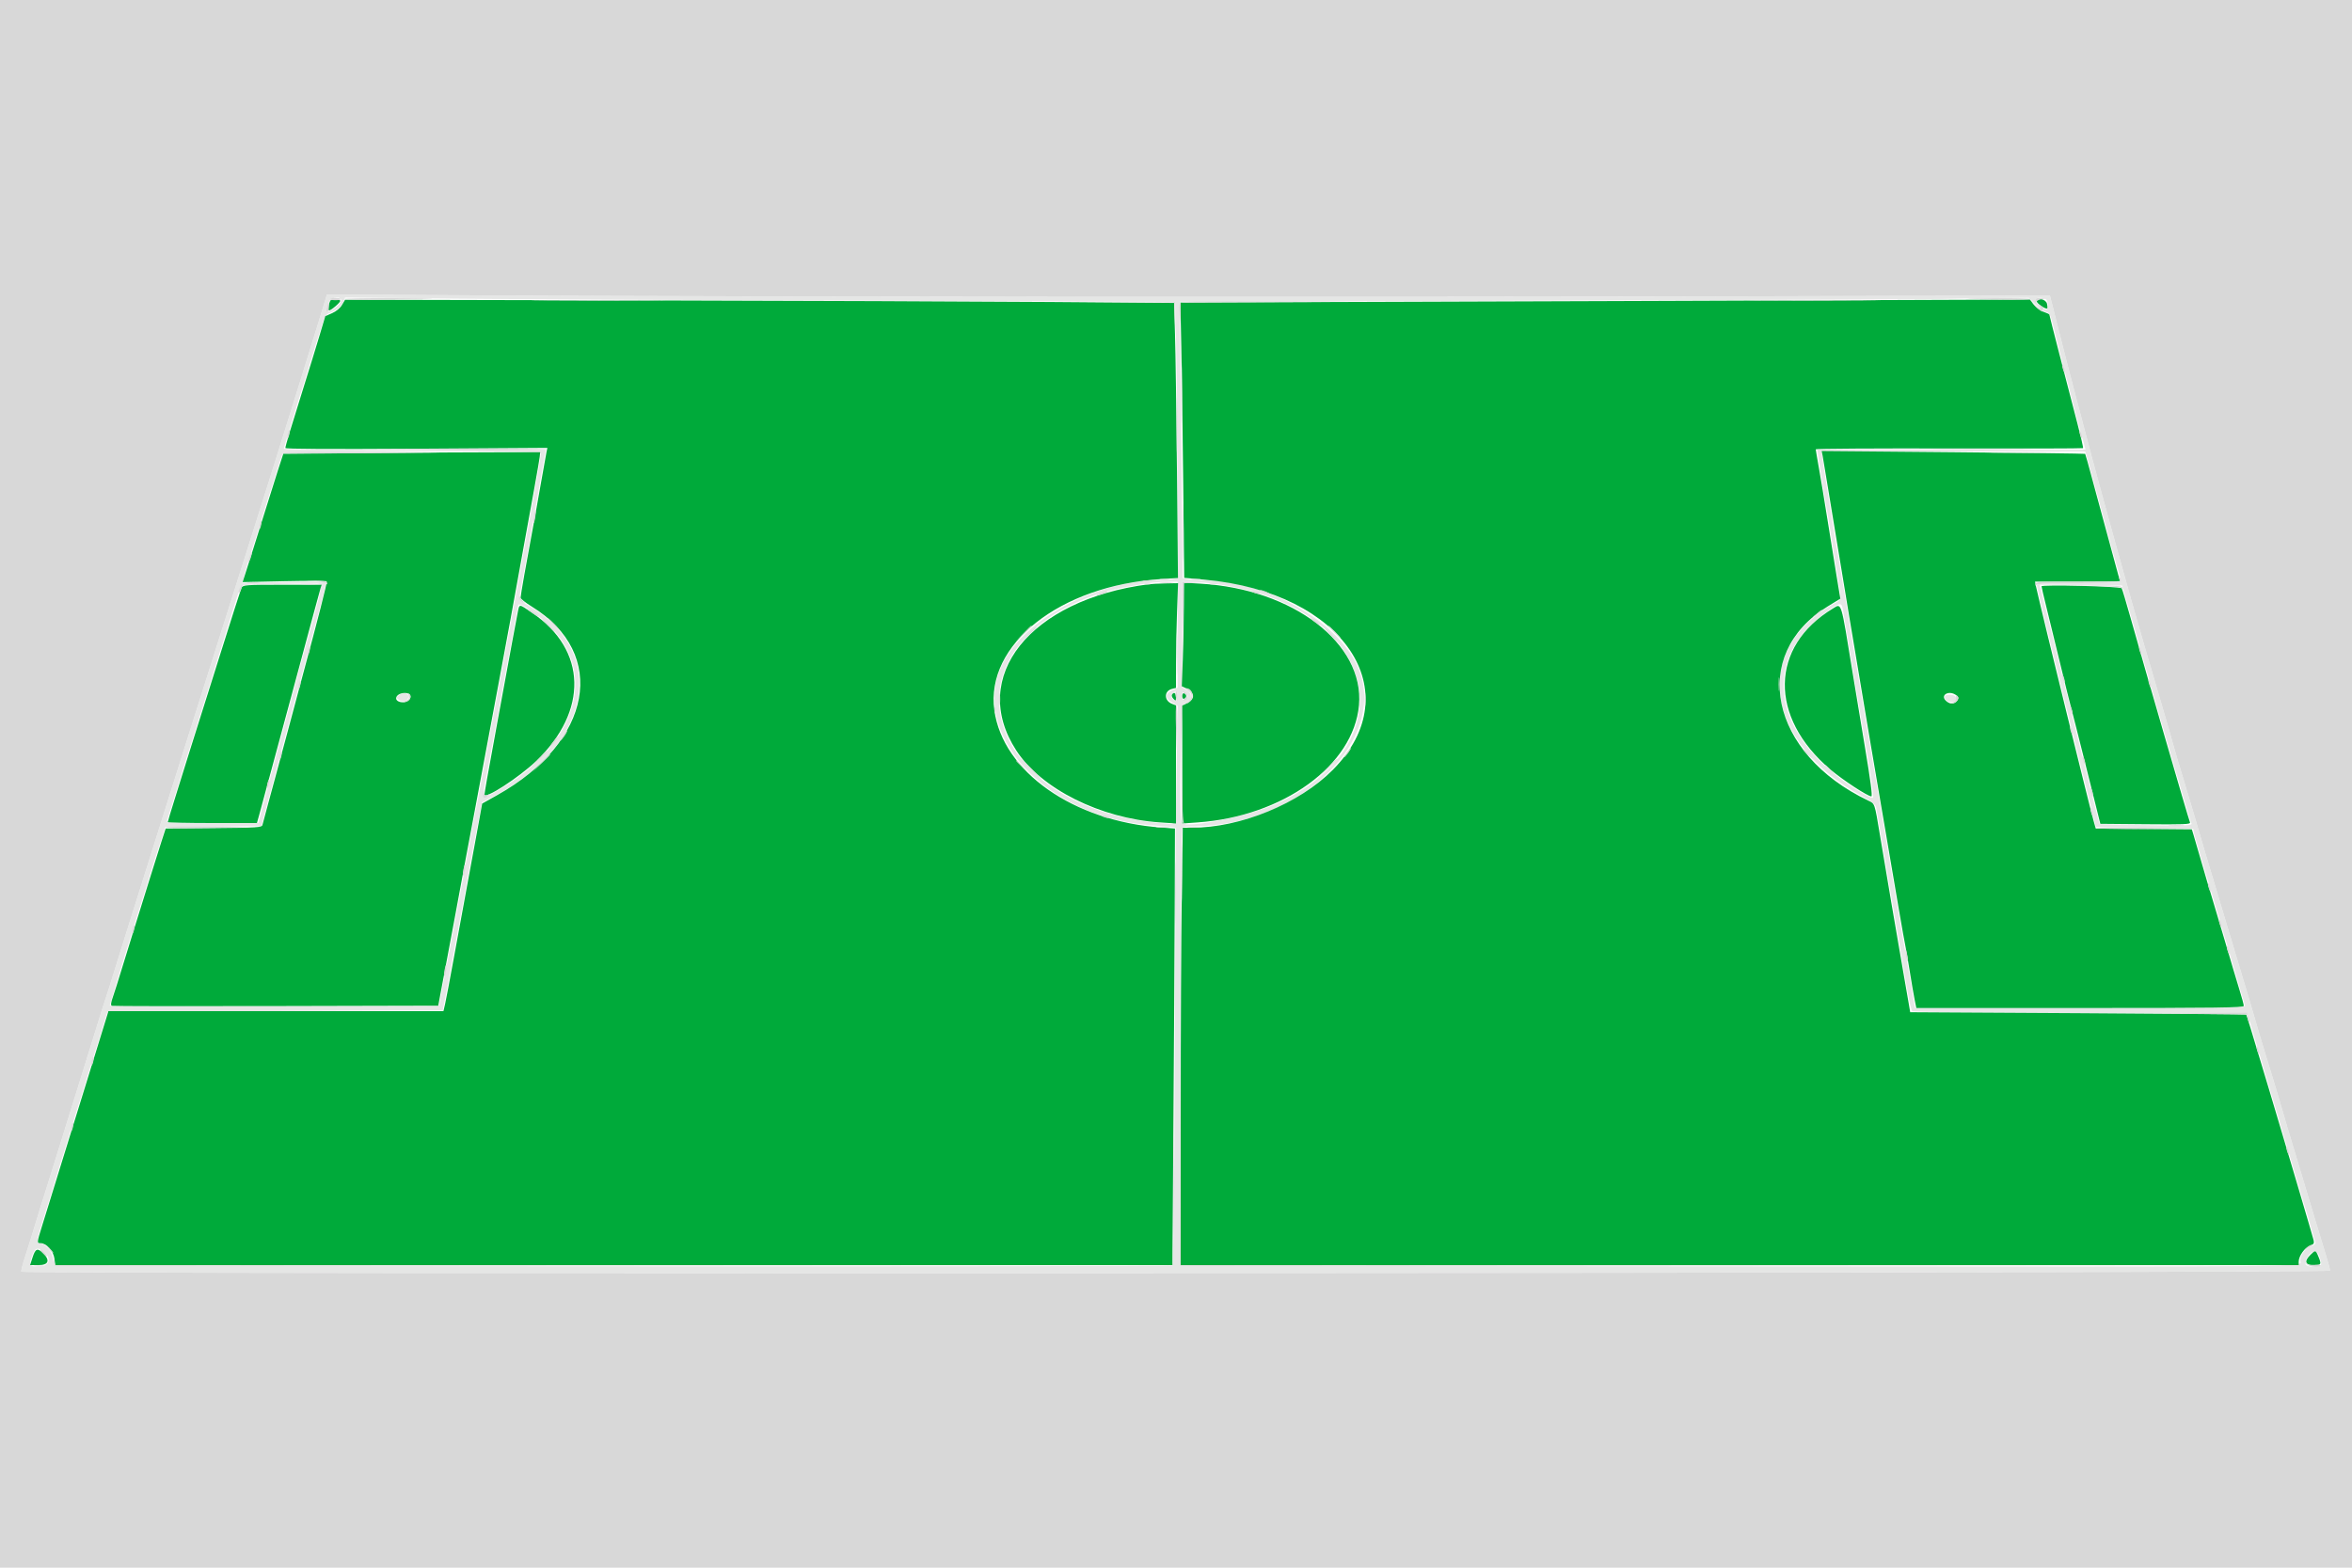 <svg id="svg" version="1.1" xmlns="http://www.w3.org/2000/svg" xmlns:xlink="http://www.w3.org/1999/xlink" width="400" height="266.667" viewBox="0, 0, 400,266.667"><g id="svgg"><path id="path0" d="M54.564 53.514 C 53.995 55.395,52.460 60.353,51.154 64.533 C 49.847 68.713,48.293 73.693,47.699 75.600 C 47.105 77.507,46.278 80.147,45.860 81.467 C 45.442 82.787,44.362 86.207,43.459 89.067 C 41.669 94.739,41.176 96.296,38.519 104.667 C 37.541 107.747,36.402 111.347,35.987 112.667 C 35.004 115.795,31.901 125.601,30.925 128.667 C 29.748 132.359,27.213 140.404,24.538 148.933 C 23.204 153.187,21.769 157.747,21.349 159.067 C 20.929 160.387,20.087 163.087,19.478 165.067 C 18.869 167.047,18.146 169.327,17.872 170.133 C 17.597 170.940,16.936 173.040,16.403 174.800 C 15.870 176.560,14.732 180.220,13.875 182.933 C 13.017 185.647,11.393 190.867,10.265 194.533 C 9.137 198.200,7.995 201.860,7.728 202.667 C 7.461 203.473,6.735 205.813,6.115 207.867 C 5.494 209.920,4.652 212.613,4.243 213.852 C 3.834 215.091,3.559 216.201,3.632 216.319 C 3.906 216.761,396.267 216.579,396.267 216.137 C 396.267 215.918,395.920 214.628,395.496 213.270 C 395.072 211.911,394.295 209.360,393.770 207.600 C 393.246 205.840,392.200 202.360,391.448 199.867 C 388.929 191.524,388.478 190.012,387.867 187.867 C 387.533 186.693,386.813 184.293,386.267 182.533 C 384.979 178.381,383.824 174.532,383.068 171.867 C 382.735 170.693,381.533 166.673,380.398 162.933 C 379.263 159.193,378.056 155.173,377.716 154.000 C 377.377 152.827,376.785 150.847,376.402 149.600 C 375.643 147.131,374.177 142.174,373.207 138.800 C 372.870 137.627,371.990 134.687,371.251 132.267 C 370.513 129.847,369.734 127.207,369.519 126.400 C 369.305 125.593,368.563 123.013,367.871 120.667 C 365.082 111.208,363.369 105.326,362.629 102.667 C 362.200 101.127,361.563 98.847,361.213 97.600 C 358.701 88.655,355.762 77.890,354.406 72.667 C 353.988 71.053,353.259 68.293,352.787 66.533 C 352.315 64.773,351.185 60.393,350.277 56.800 L 348.626 50.267 299.846 50.400 C 238.683 50.567,125.765 50.498,85.867 50.269 L 55.600 50.095 54.564 53.514 M57.946 50.835 C 58.236 51.125,57.602 52.006,56.716 52.547 C 55.343 53.384,55.179 53.204,55.853 51.591 C 56.225 50.701,57.391 50.280,57.946 50.835 M148.533 51.169 L 199.867 51.333 200.030 58.933 C 200.120 63.113,200.210 73.688,200.230 82.433 L 200.267 98.333 199.433 98.500 C 198.975 98.592,198.085 98.667,197.455 98.667 C 187.041 98.667,174.994 104.829,170.854 112.273 C 164.161 124.308,177.769 139.315,196.381 140.423 C 197.711 140.503,199.061 140.620,199.379 140.684 L 199.958 140.800 199.807 177.933 C 199.698 204.582,199.573 215.122,199.361 215.263 C 199.199 215.371,156.347 215.431,104.133 215.396 L 9.200 215.333 9.043 214.157 C 8.880 212.939,7.651 211.467,6.796 211.467 C 6.343 211.467,6.289 210.825,6.649 209.706 C 6.785 209.281,7.335 207.493,7.871 205.733 C 8.407 203.973,9.125 201.633,9.468 200.533 C 10.296 197.875,11.610 193.626,13.755 186.667 C 14.727 183.513,16.145 178.953,16.905 176.533 L 18.288 172.133 46.799 172.000 L 75.310 171.867 76.031 168.133 C 76.428 166.080,77.116 162.420,77.560 160.000 C 79.637 148.680,80.343 144.886,81.124 140.846 L 81.966 136.492 83.316 135.808 C 100.430 127.138,103.700 111.089,89.988 103.070 C 88.347 102.110,88.264 102.014,88.402 101.229 C 88.481 100.773,88.788 99.080,89.083 97.467 C 89.982 92.552,90.872 87.566,91.724 82.667 C 92.170 80.100,92.605 77.670,92.689 77.267 L 92.842 76.533 70.555 76.533 C 58.296 76.533,48.266 76.443,48.265 76.333 C 48.264 76.223,49.477 72.233,50.960 67.467 C 52.443 62.700,54.022 57.624,54.468 56.187 C 55.232 53.729,55.336 53.550,56.230 53.177 C 57.407 52.685,58.122 52.057,58.434 51.241 L 58.673 50.615 77.937 50.810 C 88.531 50.917,120.300 51.079,148.533 51.169 M346.230 51.844 C 346.878 52.492,347.689 53.062,348.032 53.111 C 348.598 53.192,348.736 53.525,349.497 56.667 C 349.960 58.573,350.844 62.053,351.462 64.400 C 352.080 66.747,352.763 69.387,352.980 70.267 C 353.197 71.147,353.665 72.870,354.021 74.096 C 354.376 75.323,354.667 76.393,354.667 76.474 C 354.667 76.555,344.407 76.544,331.867 76.450 C 319.327 76.357,309.067 76.375,309.067 76.491 C 309.067 76.862,310.383 85.149,310.662 86.533 C 310.810 87.267,311.172 89.487,311.467 91.467 C 311.761 93.447,312.241 96.447,312.533 98.133 C 313.222 102.116,313.246 101.936,311.933 102.663 C 297.872 110.447,300.136 126.374,316.586 135.389 C 318.358 136.360,318.952 136.827,319.062 137.333 C 319.141 137.700,319.799 141.540,320.523 145.867 C 321.247 150.193,322.340 156.613,322.952 160.133 C 323.564 163.653,324.260 167.699,324.499 169.123 C 324.738 170.547,325.059 171.837,325.212 171.988 C 325.400 172.174,334.757 172.286,353.858 172.332 L 382.224 172.400 383.396 176.400 C 384.041 178.600,384.968 181.720,385.456 183.333 C 385.945 184.947,387.087 188.787,387.995 191.867 C 388.903 194.947,390.064 198.847,390.574 200.533 C 392.056 205.436,392.744 207.755,393.224 209.467 C 393.471 210.347,393.722 211.200,393.783 211.362 C 393.845 211.524,393.524 211.811,393.072 211.998 C 391.998 212.443,391.200 213.480,391.200 214.431 C 391.200 215.546,397.225 215.484,295.333 215.406 L 200.667 215.333 200.741 178.144 C 200.800 149.247,200.889 140.909,201.141 140.748 C 201.320 140.634,202.247 140.539,203.200 140.536 C 219.948 140.487,234.726 127.376,231.592 115.347 C 229.315 106.604,216.194 98.682,203.967 98.668 C 203.288 98.667,202.375 98.595,201.937 98.507 L 201.142 98.348 200.912 76.841 C 200.785 65.012,200.678 54.433,200.674 53.333 L 200.667 51.333 263.600 51.144 C 298.213 51.040,327.973 50.916,329.733 50.868 C 331.493 50.820,335.660 50.756,338.993 50.724 L 345.053 50.667 346.230 51.844 M348.105 51.088 C 348.451 51.991,348.292 52.792,347.800 52.619 C 347.122 52.379,346.133 51.431,346.133 51.020 C 346.133 50.495,347.901 50.556,348.105 51.088 M91.997 77.133 C 91.993 77.577,90.563 85.727,88.793 95.400 C 88.357 97.783,87.636 101.743,87.190 104.200 C 86.745 106.657,85.969 110.827,85.468 113.467 C 84.481 118.654,83.754 122.558,82.263 130.667 C 81.737 133.527,81.021 137.307,80.671 139.067 C 80.321 140.827,79.903 143.047,79.741 144.000 C 79.580 144.953,79.086 147.653,78.645 150.000 C 78.203 152.347,77.550 155.827,77.193 157.733 C 76.835 159.640,76.121 163.386,75.605 166.058 C 75.089 168.730,74.667 170.980,74.667 171.058 C 74.667 171.136,62.067 171.200,46.667 171.200 C 31.267 171.200,18.667 171.135,18.667 171.055 C 18.667 170.975,19.283 168.905,20.036 166.455 C 20.790 164.005,21.737 160.920,22.142 159.600 C 22.547 158.280,23.205 156.180,23.603 154.933 C 24.002 153.687,24.730 151.347,25.221 149.733 C 25.712 148.120,26.568 145.420,27.123 143.733 L 28.133 140.667 36.301 140.596 L 44.469 140.526 45.176 137.796 C 45.565 136.295,46.289 133.567,46.785 131.733 C 47.280 129.900,48.489 125.400,49.470 121.733 C 51.286 114.949,51.623 113.696,53.597 106.400 C 54.866 101.710,55.443 99.443,55.457 99.093 C 55.463 98.953,52.517 98.914,48.375 99.000 L 41.284 99.148 41.463 98.193 C 41.561 97.668,41.981 96.210,42.396 94.953 C 42.811 93.695,44.194 89.307,45.470 85.200 C 46.745 81.093,47.901 77.523,48.037 77.267 C 48.360 76.659,92.003 76.527,91.997 77.133 M355.036 78.200 C 355.463 79.670,356.268 82.610,358.777 91.867 C 359.612 94.947,360.410 97.746,360.551 98.087 C 360.993 99.158,360.726 99.200,353.451 99.200 C 347.991 99.200,346.399 99.275,346.394 99.533 C 346.388 99.915,348.549 108.815,353.209 127.600 L 356.451 140.667 364.692 140.810 C 369.225 140.888,372.963 140.978,373.000 141.010 C 373.037 141.041,373.067 141.211,373.067 141.388 C 373.067 141.564,373.414 142.854,373.839 144.254 C 374.263 145.654,374.912 147.820,375.279 149.067 C 375.647 150.313,376.451 153.013,377.065 155.067 C 379.094 161.852,381.565 170.206,381.778 171.000 C 381.896 171.442,380.434 171.467,353.794 171.467 L 325.685 171.467 324.969 167.267 C 324.575 164.957,323.836 160.727,323.328 157.867 C 322.819 155.007,322.168 151.227,321.882 149.467 C 321.595 147.707,320.886 143.507,320.305 140.133 C 318.213 127.973,315.690 113.123,315.072 109.333 C 314.083 103.267,313.104 97.406,312.666 94.933 C 312.103 91.752,310.198 79.886,309.979 78.200 L 309.798 76.800 332.213 76.800 L 354.629 76.800 355.036 78.200 M200.267 107.951 L 200.267 116.968 199.333 117.413 C 198.091 118.005,198.096 118.772,199.347 119.510 L 200.294 120.069 200.125 129.834 C 199.926 141.398,200.147 140.205,198.225 140.079 C 180.863 138.943,168.287 128.556,170.093 116.846 C 171.341 108.753,180.201 101.846,192.000 99.765 C 195.978 99.064,196.330 99.021,198.467 98.973 L 200.267 98.933 200.267 107.951 M209.916 99.865 C 234.751 104.895,238.948 126.870,216.964 136.772 C 212.486 138.789,202.485 140.858,201.000 140.074 C 200.423 139.769,200.830 119.733,201.414 119.733 C 202.656 119.733,202.987 118.024,201.868 117.388 L 201.070 116.933 201.068 107.893 L 201.067 98.852 203.823 99.021 C 205.340 99.114,208.081 99.494,209.916 99.865 M54.565 99.586 C 54.706 99.953,53.931 103.094,52.258 108.933 C 51.547 111.415,50.781 114.251,49.592 118.800 C 49.324 119.827,48.664 122.287,48.126 124.267 C 46.373 130.712,45.363 134.483,44.642 137.267 L 43.934 140.000 36.109 140.000 C 29.971 140.000,28.306 139.928,28.387 139.667 C 28.445 139.483,28.851 138.193,29.291 136.800 C 29.731 135.407,30.531 132.827,31.070 131.067 C 31.608 129.307,32.323 127.027,32.659 126.000 C 32.995 124.973,33.698 122.753,34.222 121.067 C 38.810 106.308,40.608 100.579,40.811 100.073 C 41.043 99.494,41.173 99.477,45.791 99.400 C 48.399 99.356,51.407 99.293,52.475 99.260 C 53.964 99.214,54.451 99.290,54.565 99.586 M361.644 102.133 C 362.054 103.527,362.675 105.687,363.026 106.933 C 364.924 113.681,366.336 118.599,368.614 126.400 C 371.658 136.820,372.550 139.811,372.675 140.014 C 372.940 140.443,371.773 140.490,364.562 140.340 L 357.069 140.184 356.804 139.225 C 356.519 138.196,351.117 116.549,348.680 106.667 C 347.866 103.367,347.125 100.395,347.034 100.062 L 346.869 99.458 353.884 99.529 L 360.900 99.600 361.644 102.133 M92.081 105.219 C 102.135 113.445,98.685 126.515,84.308 134.661 C 81.855 136.052,81.925 136.182,82.762 131.807 C 83.149 129.787,83.892 125.793,84.413 122.933 C 84.935 120.073,85.649 116.233,86.001 114.400 C 86.352 112.567,86.959 109.267,87.350 107.067 C 87.741 104.867,88.114 102.977,88.179 102.867 C 88.355 102.571,90.210 103.689,92.081 105.219 M313.535 104.333 C 314.036 107.530,316.544 122.556,317.063 125.467 C 318.057 131.043,318.710 135.513,318.552 135.670 C 318.190 136.033,313.292 132.894,310.904 130.769 C 300.756 121.737,300.806 110.833,311.028 103.807 C 313.153 102.347,313.227 102.363,313.535 104.333 M200.267 118.420 C 200.267 119.054,200.162 119.219,199.803 119.150 C 199.225 119.039,199.023 118.143,199.507 117.836 C 200.115 117.451,200.267 117.568,200.267 118.420 M201.867 118.000 C 202.132 118.319,202.132 118.481,201.867 118.800 C 201.353 119.419,201.067 119.276,201.067 118.400 C 201.067 117.524,201.353 117.381,201.867 118.000 M67.865 118.257 C 67.350 118.654,67.349 118.679,67.826 119.048 C 68.453 119.535,69.467 119.197,69.467 118.503 C 69.467 117.855,68.564 117.717,67.865 118.257 M330.802 118.397 C 330.508 118.873,331.232 119.500,331.977 119.413 C 333.048 119.289,332.925 118.292,331.825 118.185 C 331.362 118.140,330.902 118.235,330.802 118.397 M7.518 213.002 C 8.876 214.166,8.333 215.456,6.482 215.463 C 5.122 215.468,4.935 215.214,5.349 213.928 C 5.900 212.218,6.370 212.017,7.518 213.002 M394.557 214.002 C 394.950 215.368,394.875 215.467,393.443 215.467 C 392.097 215.467,391.766 215.070,392.290 214.088 C 393.126 212.518,394.119 212.481,394.557 214.002 " stroke="none" fill="#e5e6e5" fill-rule="evenodd"></path><path id="path1" d="M56.186 51.133 C 55.896 51.650,55.750 52.800,55.974 52.800 C 56.322 52.800,57.867 51.475,57.867 51.176 C 57.867 50.886,56.347 50.847,56.186 51.133 M58.167 51.869 C 57.847 52.412,57.194 52.954,56.484 53.269 L 55.323 53.782 54.295 57.225 C 53.730 59.118,52.514 63.067,51.592 66.000 C 49.447 72.827,48.533 75.877,48.533 76.206 C 48.533 76.377,56.296 76.419,70.815 76.328 L 93.097 76.187 92.954 76.827 C 92.875 77.179,92.447 79.567,92.003 82.133 C 91.558 84.700,90.901 88.360,90.541 90.267 C 89.533 95.614,88.533 101.293,88.533 101.670 C 88.533 101.857,89.403 102.546,90.467 103.201 C 103.458 111.197,100.716 126.183,84.606 135.226 L 82.004 136.687 81.426 139.877 C 81.108 141.631,80.297 146.037,79.624 149.667 C 78.951 153.297,77.859 159.237,77.198 162.867 C 76.537 166.497,75.865 170.037,75.705 170.733 L 75.413 172.000 46.925 172.000 L 18.436 172.000 18.259 172.600 C 17.939 173.682,15.976 180.043,14.536 184.667 C 13.760 187.160,12.683 190.640,12.143 192.400 C 11.603 194.160,10.878 196.500,10.533 197.600 C 10.188 198.700,9.465 201.040,8.926 202.800 C 8.388 204.560,7.599 207.111,7.173 208.470 C 6.255 211.403,6.250 211.467,6.929 211.467 C 7.878 211.467,9.084 212.816,9.252 214.067 L 9.404 215.200 104.395 215.200 L 199.386 215.200 199.559 191.533 C 199.655 178.517,199.754 161.807,199.779 154.400 L 199.826 140.933 197.446 140.761 C 182.518 139.677,170.552 131.260,169.106 120.825 C 167.553 109.618,180.274 99.594,197.434 98.502 L 200.336 98.317 200.166 80.292 C 200.073 70.378,199.923 59.851,199.833 56.899 L 199.671 51.531 178.569 51.370 C 166.963 51.282,135.242 51.158,108.078 51.096 L 58.690 50.983 58.167 51.869 M273.600 51.215 C 244.633 51.311,216.391 51.407,210.839 51.428 L 200.744 51.467 200.905 59.000 C 200.994 63.143,201.140 73.679,201.231 82.412 L 201.396 98.291 204.898 98.607 C 228.475 100.733,239.862 117.653,226.667 130.954 C 220.954 136.713,210.995 140.800,202.677 140.800 L 201.154 140.800 200.977 152.600 C 200.880 159.090,200.801 175.830,200.800 189.800 L 200.800 215.200 295.867 215.200 L 390.933 215.200 390.934 214.600 C 390.936 213.671,391.940 212.243,392.826 211.908 C 393.499 211.655,393.601 211.500,393.469 210.937 C 393.327 210.331,388.442 193.813,385.857 185.200 C 382.892 175.322,382.080 172.660,382.009 172.588 C 381.966 172.544,369.091 172.435,353.397 172.344 L 324.864 172.180 324.565 170.424 C 324.400 169.457,323.961 166.927,323.589 164.800 C 322.676 159.580,320.681 147.859,319.728 142.109 C 318.799 136.513,318.872 136.730,317.740 136.190 C 300.989 128.202,297.463 111.366,310.823 103.162 L 312.979 101.838 312.377 98.186 C 312.046 96.177,311.345 91.833,310.818 88.533 C 310.292 85.233,309.623 81.202,309.331 79.575 C 309.039 77.948,308.800 76.530,308.800 76.425 C 308.800 76.319,319.004 76.257,331.475 76.286 C 343.946 76.316,354.199 76.290,354.260 76.229 C 354.321 76.168,353.899 74.322,353.322 72.126 C 351.442 64.964,348.533 53.663,348.533 53.517 C 348.533 53.439,348.110 53.235,347.593 53.064 C 347.076 52.894,346.326 52.344,345.926 51.844 L 345.200 50.933 335.733 50.987 C 330.527 51.016,302.567 51.119,273.600 51.215 M346.400 51.276 C 346.400 51.639,347.947 52.675,348.165 52.457 C 348.235 52.387,348.214 52.015,348.117 51.631 C 347.928 50.879,346.400 50.562,346.400 51.276 M63.489 77.061 L 48.178 77.200 47.308 79.867 C 46.830 81.333,45.999 83.973,45.461 85.733 C 44.924 87.493,43.850 90.913,43.076 93.333 C 42.301 95.753,41.578 98.022,41.469 98.375 L 41.271 99.017 48.366 98.863 C 52.268 98.778,55.510 98.789,55.570 98.887 C 55.670 99.053,53.980 105.671,51.607 114.400 C 51.069 116.380,49.913 120.700,49.038 124.000 C 48.164 127.300,47.226 130.780,46.954 131.733 C 46.683 132.687,46.080 134.907,45.614 136.667 C 45.148 138.427,44.707 140.075,44.634 140.330 C 44.511 140.754,43.821 140.798,36.339 140.863 L 28.178 140.933 27.440 143.200 C 27.035 144.447,26.204 147.087,25.594 149.067 C 24.985 151.047,23.846 154.707,23.064 157.200 C 22.282 159.693,21.206 163.173,20.674 164.933 C 20.141 166.693,19.483 168.771,19.210 169.551 C 18.855 170.567,18.803 171.002,19.024 171.086 C 19.194 171.151,31.753 171.173,46.933 171.135 L 74.533 171.067 74.876 169.200 C 75.064 168.173,75.507 165.833,75.861 164.000 C 76.215 162.167,76.935 158.327,77.461 155.467 C 78.675 148.869,79.796 142.861,80.796 137.600 C 81.228 135.327,82.003 131.187,82.518 128.400 C 83.034 125.613,84.068 120.093,84.816 116.133 C 85.564 112.173,86.457 107.373,86.799 105.467 C 87.142 103.560,87.740 100.260,88.129 98.133 C 90.671 84.237,91.710 78.433,91.783 77.733 L 91.867 76.933 85.333 76.928 C 81.740 76.925,71.910 76.985,63.489 77.061 M309.964 77.495 C 310.050 77.919,310.487 80.547,310.936 83.333 C 312.049 90.240,316.831 118.956,318.152 126.667 C 318.742 130.113,319.572 134.973,319.995 137.467 C 322.716 153.487,323.793 159.729,323.999 160.667 C 324.127 161.253,324.481 163.293,324.785 165.200 C 325.089 167.107,325.466 169.297,325.621 170.067 L 325.904 171.467 353.752 171.467 C 377.076 171.467,381.600 171.408,381.600 171.103 C 381.600 170.904,381.250 169.614,380.822 168.237 C 380.395 166.860,379.307 163.213,378.406 160.133 C 377.505 157.053,376.485 153.633,376.141 152.533 C 375.797 151.433,375.016 148.793,374.404 146.667 C 373.793 144.540,373.173 142.412,373.027 141.937 L 372.761 141.074 364.589 141.004 L 356.418 140.933 356.073 139.713 C 355.884 139.042,355.077 135.862,354.282 132.646 C 353.486 129.431,352.240 124.400,351.514 121.467 C 349.662 113.986,346.477 100.836,346.267 99.800 L 346.091 98.933 353.312 98.933 C 357.284 98.933,360.533 98.894,360.533 98.845 C 360.533 98.797,359.743 95.887,358.776 92.378 C 357.810 88.870,356.498 84.038,355.861 81.640 C 355.224 79.242,354.665 77.244,354.618 77.199 C 354.571 77.154,344.470 77.028,332.170 76.920 L 309.808 76.724 309.964 77.495 M195.333 99.384 C 175.140 102.015,164.691 115.154,172.842 127.665 C 177.092 134.187,187.128 139.212,197.267 139.893 L 200.000 140.076 200.000 130.032 L 200.000 119.987 199.350 119.739 C 197.930 119.200,197.925 117.530,199.341 117.174 L 200.000 117.009 200.000 112.947 C 200.000 110.713,200.079 106.706,200.175 104.043 L 200.351 99.200 198.242 99.240 C 197.082 99.262,195.773 99.327,195.333 99.384 M201.333 103.359 C 201.332 105.692,201.254 109.655,201.158 112.166 L 200.985 116.732 201.735 117.099 C 203.273 117.853,203.290 118.938,201.775 119.681 L 201.067 120.029 201.067 130.054 L 201.067 140.079 203.667 139.896 C 218.248 138.873,230.222 130.171,231.118 119.948 C 232.036 109.473,219.948 100.193,204.200 99.284 L 201.333 99.119 201.333 103.359 M41.108 99.933 C 40.973 100.190,39.341 105.260,37.480 111.200 C 35.620 117.140,33.992 122.300,33.864 122.667 C 33.735 123.033,33.072 125.133,32.391 127.333 C 31.710 129.533,30.563 133.207,29.843 135.497 C 29.123 137.787,28.533 139.737,28.533 139.831 C 28.533 139.924,31.945 140.000,36.114 140.000 L 43.695 140.000 44.088 138.600 C 44.304 137.830,45.400 133.780,46.523 129.600 C 47.646 125.420,48.732 121.400,48.937 120.667 C 49.409 118.975,52.021 109.300,53.335 104.374 C 53.887 102.307,54.420 100.357,54.520 100.041 L 54.703 99.467 48.027 99.467 C 41.941 99.467,41.331 99.508,41.108 99.933 M347.200 99.731 C 347.200 99.858,347.554 101.381,347.986 103.115 C 348.418 104.848,349.438 109.027,350.253 112.400 C 351.068 115.773,351.930 119.253,352.169 120.133 C 352.408 121.013,353.637 125.873,354.902 130.933 L 357.200 140.133 364.897 140.204 C 371.352 140.264,372.571 140.216,372.452 139.907 C 372.269 139.429,370.371 132.986,368.041 124.933 C 367.022 121.413,365.650 116.673,364.992 114.400 C 364.334 112.127,363.166 108.030,362.398 105.295 C 361.629 102.561,360.925 100.209,360.833 100.068 C 360.622 99.744,347.200 99.412,347.200 99.731 M88.021 104.333 C 87.760 105.625,87.145 108.940,84.645 122.533 C 82.797 132.584,82.402 134.806,82.401 135.157 C 82.398 136.048,88.262 132.250,91.154 129.487 C 100.088 120.954,99.822 110.535,90.510 104.251 C 88.140 102.651,88.363 102.644,88.021 104.333 M311.733 103.499 C 300.978 109.987,300.786 121.983,311.295 130.899 C 313.404 132.689,317.641 135.467,318.262 135.467 C 318.471 135.467,318.114 132.749,317.152 127.000 C 316.372 122.343,315.432 116.673,315.063 114.400 C 313.057 102.045,313.226 102.598,311.733 103.499 M69.772 118.270 C 69.999 118.863,69.375 119.467,68.533 119.467 C 67.520 119.467,67.043 118.862,67.610 118.295 C 68.156 117.749,69.565 117.733,69.772 118.270 M199.318 118.159 C 199.218 118.320,199.331 118.645,199.568 118.883 C 199.966 119.280,200.000 119.257,200.000 118.590 C 200.000 117.854,199.645 117.629,199.318 118.159 M201.067 118.400 C 201.067 118.744,201.202 118.933,201.400 118.867 C 201.583 118.806,201.733 118.596,201.733 118.400 C 201.733 118.204,201.583 117.994,201.400 117.933 C 201.202 117.867,201.067 118.056,201.067 118.400 M332.682 118.251 C 333.096 118.558,333.141 118.732,332.906 119.118 C 332.475 119.825,331.584 119.851,330.909 119.176 C 329.926 118.192,331.499 117.372,332.682 118.251 M5.542 213.867 L 5.116 215.200 6.558 215.200 C 8.251 215.200,8.562 214.405,7.345 213.188 C 6.391 212.233,6.020 212.373,5.542 213.867 M392.921 213.455 C 391.830 214.545,392.035 215.200,393.467 215.200 C 394.784 215.200,394.848 215.084,394.280 213.725 C 393.820 212.623,393.764 212.612,392.921 213.455 " stroke="none" fill="#00aa3a" fill-rule="evenodd"></path><path id="path2" d="M0.000 133.333 L 0.000 266.667 200.000 266.667 L 400.000 266.667 400.000 133.333 L 400.000 0.000 200.000 0.000 L 0.000 0.000 0.000 133.333 M183.600 50.488 C 220.707 50.513,273.017 50.473,299.846 50.400 L 348.626 50.267 350.277 56.800 C 351.185 60.393,352.315 64.773,352.787 66.533 C 353.259 68.293,353.988 71.053,354.406 72.667 C 355.762 77.890,358.701 88.655,361.213 97.600 C 361.563 98.847,362.200 101.127,362.629 102.667 C 363.369 105.326,365.082 111.208,367.871 120.667 C 368.563 123.013,369.305 125.593,369.519 126.400 C 369.734 127.207,370.513 129.847,371.251 132.267 C 371.990 134.687,372.870 137.627,373.207 138.800 C 374.177 142.174,375.643 147.131,376.402 149.600 C 376.785 150.847,377.377 152.827,377.716 154.000 C 378.056 155.173,379.263 159.193,380.398 162.933 C 381.533 166.673,382.735 170.693,383.068 171.867 C 383.824 174.532,384.979 178.381,386.267 182.533 C 386.813 184.293,387.533 186.693,387.867 187.867 C 388.478 190.012,388.929 191.524,391.448 199.867 C 392.200 202.360,393.246 205.840,393.770 207.600 C 394.295 209.360,395.072 211.911,395.496 213.270 C 395.920 214.628,396.267 215.918,396.267 216.137 C 396.267 216.579,3.906 216.761,3.632 216.319 C 3.559 216.201,3.834 215.091,4.243 213.852 C 4.652 212.613,5.494 209.920,6.115 207.867 C 6.735 205.813,7.461 203.473,7.728 202.667 C 7.995 201.860,9.137 198.200,10.265 194.533 C 11.393 190.867,13.017 185.647,13.875 182.933 C 14.732 180.220,15.870 176.560,16.403 174.800 C 16.936 173.040,17.597 170.940,17.872 170.133 C 18.146 169.327,18.869 167.047,19.478 165.067 C 20.087 163.087,20.929 160.387,21.349 159.067 C 21.769 157.747,23.204 153.187,24.538 148.933 C 27.213 140.404,29.748 132.359,30.925 128.667 C 31.901 125.601,35.004 115.795,35.987 112.667 C 36.402 111.347,37.541 107.747,38.519 104.667 C 41.176 96.296,41.669 94.739,43.459 89.067 C 44.362 86.207,45.442 82.787,45.860 81.467 C 46.278 80.147,47.105 77.507,47.699 75.600 C 48.293 73.693,49.847 68.713,51.154 64.533 C 52.460 60.353,53.995 55.395,54.564 53.514 L 55.600 50.095 85.867 50.269 C 102.513 50.364,146.493 50.463,183.600 50.488 M56.175 50.867 C 56.107 50.977,56.508 51.067,57.067 51.067 C 57.625 51.067,58.027 50.977,57.959 50.867 C 57.891 50.757,57.489 50.667,57.067 50.667 C 56.644 50.667,56.243 50.757,56.175 50.867 M58.574 50.867 C 58.506 50.977,61.109 51.036,64.358 50.999 C 75.375 50.872,76.429 50.782,67.549 50.724 C 62.681 50.692,58.642 50.757,58.574 50.867 M334.933 50.853 C 340.578 51.043,345.539 51.049,345.426 50.867 C 345.358 50.757,342.459 50.691,338.984 50.722 C 335.510 50.752,333.687 50.811,334.933 50.853 M346.137 51.133 C 346.140 51.436,346.211 51.492,346.338 51.291 C 346.447 51.121,346.895 50.929,347.334 50.864 C 348.059 50.758,348.040 50.743,347.133 50.707 C 346.342 50.675,346.134 50.764,346.137 51.133 M92.620 51.133 C 97.727 51.174,106.007 51.174,111.020 51.133 C 116.032 51.093,111.853 51.059,101.733 51.059 C 91.613 51.060,87.512 51.093,92.620 51.133 M299.267 51.133 C 304.217 51.174,312.317 51.174,317.267 51.133 C 322.217 51.093,318.167 51.059,308.267 51.059 C 298.367 51.059,294.317 51.093,299.267 51.133 M189.258 51.398 L 199.715 51.473 199.805 54.270 L 199.895 57.068 199.881 54.201 L 199.867 51.333 189.333 51.329 L 178.800 51.324 189.258 51.398 M200.644 51.563 C 200.567 51.763,200.548 52.633,200.602 53.497 L 200.699 55.067 200.750 53.269 L 200.800 51.471 216.867 51.400 L 232.933 51.329 216.858 51.265 C 203.495 51.211,200.760 51.261,200.644 51.563 M55.635 52.067 C 55.421 52.864,55.427 53.067,55.667 53.066 C 55.777 53.066,55.892 52.706,55.923 52.266 C 55.989 51.319,55.859 51.229,55.635 52.067 M345.999 51.958 C 346.555 52.615,347.669 53.343,347.364 52.849 C 347.272 52.701,347.319 52.538,347.468 52.489 C 347.617 52.439,347.467 52.229,347.136 52.023 C 346.584 51.679,346.564 51.685,346.899 52.090 C 347.432 52.735,346.947 52.633,346.152 51.933 L 345.470 51.333 345.999 51.958 M200.919 66.800 C 200.918 71.347,200.955 73.244,200.999 71.017 C 201.044 68.789,201.044 65.069,201.000 62.750 C 200.955 60.431,200.919 62.253,200.919 66.800 M350.704 62.133 C 350.704 62.353,350.807 62.773,350.933 63.067 C 351.078 63.403,351.163 63.452,351.163 63.200 C 351.163 62.980,351.059 62.560,350.933 62.267 C 350.789 61.930,350.704 61.881,350.704 62.133 M200.117 72.267 C 200.117 76.447,200.154 78.157,200.199 76.067 C 200.244 73.977,200.244 70.557,200.199 68.467 C 200.154 66.377,200.117 68.087,200.117 72.267 M48.952 73.752 C 48.854 74.143,48.825 74.514,48.888 74.577 C 48.951 74.640,49.083 74.372,49.181 73.981 C 49.279 73.590,49.308 73.219,49.245 73.156 C 49.182 73.093,49.050 73.362,48.952 73.752 M353.637 73.333 C 353.637 73.553,353.741 73.973,353.867 74.267 C 354.011 74.603,354.096 74.652,354.096 74.400 C 354.096 74.180,353.993 73.760,353.867 73.467 C 353.722 73.130,353.637 73.081,353.637 73.333 M64.667 76.461 C 80.558 76.646,93.067 76.648,93.067 76.467 C 93.067 76.357,85.297 76.294,75.800 76.328 C 66.303 76.362,61.293 76.422,64.667 76.461 M330.067 76.466 C 333.917 76.508,340.217 76.508,344.067 76.466 C 347.917 76.425,344.767 76.391,337.067 76.391 C 329.367 76.391,326.217 76.425,330.067 76.466 M48.174 77.000 C 48.062 77.182,59.226 77.179,73.333 76.994 C 76.340 76.954,71.937 76.894,63.549 76.861 C 55.161 76.827,48.242 76.890,48.174 77.000 M339.116 77.000 C 341.929 77.043,346.609 77.043,349.516 77.000 C 352.422 76.957,350.120 76.921,344.400 76.921 C 338.680 76.921,336.302 76.956,339.116 77.000 M201.185 90.533 C 201.185 94.933,201.221 96.771,201.266 94.616 C 201.311 92.462,201.311 88.862,201.266 86.616 C 201.222 84.371,201.185 86.133,201.185 90.533 M90.800 87.733 C 90.698 88.340,90.670 88.892,90.738 88.960 C 90.806 89.029,90.942 88.584,91.040 87.973 C 91.138 87.362,91.166 86.810,91.102 86.746 C 91.038 86.683,90.902 87.127,90.800 87.733 M44.152 89.219 C 44.054 89.610,44.025 89.981,44.088 90.044 C 44.151 90.107,44.283 89.838,44.381 89.448 C 44.479 89.057,44.508 88.686,44.445 88.623 C 44.382 88.560,44.250 88.828,44.152 89.219 M42.430 94.696 C 42.265 95.168,42.178 95.600,42.235 95.657 C 42.292 95.714,42.473 95.375,42.637 94.904 C 42.801 94.432,42.889 94.000,42.832 93.943 C 42.775 93.886,42.594 94.225,42.430 94.696 M360.405 98.333 L 360.569 98.933 353.351 98.933 C 346.647 98.933,346.135 98.967,346.154 99.400 C 346.167 99.679,346.230 99.732,346.310 99.533 C 346.413 99.278,348.100 99.200,353.473 99.200 C 360.616 99.200,361.116 99.129,360.535 98.202 C 360.280 97.796,360.263 97.813,360.405 98.333 M197.404 98.591 C 197.809 98.653,198.409 98.651,198.737 98.588 C 199.065 98.524,198.733 98.474,198.000 98.476 C 197.267 98.478,196.998 98.530,197.404 98.591 M202.737 98.591 C 203.142 98.653,203.742 98.651,204.070 98.588 C 204.398 98.524,204.067 98.474,203.333 98.476 C 202.600 98.478,202.332 98.530,202.737 98.591 M53.459 98.859 C 54.488 98.915,55.420 99.103,55.546 99.280 C 55.707 99.506,55.742 99.482,55.666 99.200 C 55.582 98.893,55.099 98.795,53.579 98.779 L 51.600 98.758 53.459 98.859 M194.467 98.850 C 194.723 98.918,195.143 98.918,195.400 98.850 C 195.657 98.783,195.447 98.729,194.933 98.729 C 194.420 98.729,194.210 98.783,194.467 98.850 M42.061 99.126 C 42.534 99.185,43.374 99.186,43.927 99.128 C 44.481 99.070,44.093 99.022,43.067 99.021 C 42.040 99.020,41.587 99.067,42.061 99.126 M197.400 99.128 C 197.950 99.185,198.850 99.185,199.400 99.128 C 199.950 99.070,199.500 99.023,198.400 99.023 C 197.300 99.023,196.850 99.070,197.400 99.128 M201.128 104.867 L 201.189 110.800 201.266 105.012 L 201.344 99.224 203.139 99.131 L 204.933 99.038 203.000 98.986 L 201.067 98.933 201.128 104.867 M51.407 99.396 C 52.034 99.452,52.994 99.451,53.540 99.394 C 54.087 99.337,53.573 99.290,52.400 99.291 C 51.227 99.292,50.780 99.339,51.407 99.396 M194.733 99.384 C 194.990 99.451,195.410 99.451,195.667 99.384 C 195.923 99.317,195.713 99.262,195.200 99.262 C 194.687 99.262,194.477 99.317,194.733 99.384 M205.803 99.389 C 206.135 99.452,206.615 99.450,206.870 99.383 C 207.125 99.316,206.853 99.264,206.267 99.267 C 205.680 99.270,205.471 99.325,205.803 99.389 M40.792 100.015 C 40.631 100.316,40.538 100.681,40.587 100.826 C 40.635 100.971,40.812 100.725,40.981 100.278 C 41.331 99.350,41.226 99.204,40.792 100.015 M355.721 99.663 C 359.224 99.722,360.710 99.840,360.875 100.073 C 361.043 100.310,361.077 100.290,360.998 100.000 C 360.906 99.663,360.097 99.599,355.845 99.591 L 350.800 99.581 355.721 99.663 M214.400 100.488 C 214.620 100.624,215.100 100.816,215.467 100.914 C 215.930 101.038,216.011 101.017,215.733 100.845 C 215.513 100.709,215.033 100.518,214.667 100.420 C 214.203 100.296,214.122 100.317,214.400 100.488 M187.067 100.924 C 186.037 101.395,186.516 101.402,187.733 100.933 C 188.247 100.736,188.487 100.570,188.267 100.566 C 188.047 100.561,187.507 100.722,187.067 100.924 M213.200 100.800 C 213.493 100.926,213.913 101.029,214.133 101.029 C 214.385 101.029,214.336 100.944,214.000 100.800 C 213.707 100.674,213.287 100.571,213.067 100.571 C 212.815 100.571,212.864 100.656,213.200 100.800 M88.288 101.657 C 88.276 101.909,88.537 102.245,88.867 102.405 C 89.376 102.652,89.402 102.643,89.043 102.348 C 88.810 102.157,88.550 101.820,88.464 101.600 C 88.338 101.276,88.305 101.287,88.288 101.657 M89.600 103.549 C 89.600 103.612,90.110 103.999,90.733 104.410 C 91.357 104.821,91.726 104.987,91.554 104.779 C 91.223 104.378,89.600 103.357,89.600 103.549 M308.933 104.423 L 308.133 105.111 309.000 104.537 C 309.477 104.222,309.867 103.912,309.867 103.849 C 309.867 103.649,309.754 103.718,308.933 104.423 M94.000 106.133 C 94.573 106.720,95.102 107.200,95.175 107.200 C 95.248 107.200,94.840 106.720,94.267 106.133 C 93.694 105.547,93.165 105.067,93.092 105.067 C 93.018 105.067,93.427 105.547,94.000 106.133 M222.933 105.164 C 222.933 105.237,223.293 105.553,223.733 105.867 C 224.173 106.180,224.533 106.376,224.533 106.303 C 224.533 106.230,224.173 105.913,223.733 105.600 C 223.293 105.287,222.933 105.090,222.933 105.164 M93.200 106.400 C 93.773 106.987,94.302 107.467,94.375 107.467 C 94.448 107.467,94.040 106.987,93.467 106.400 C 92.894 105.813,92.365 105.333,92.292 105.333 C 92.218 105.333,92.627 105.813,93.200 106.400 M200.114 111.333 C 200.114 114.560,200.152 115.843,200.199 114.185 C 200.246 112.527,200.246 109.887,200.199 108.319 C 200.152 106.750,200.113 108.107,200.114 111.333 M173.990 107.800 L 172.667 109.200 174.067 107.877 C 175.368 106.647,175.589 106.400,175.390 106.400 C 175.348 106.400,174.718 107.030,173.990 107.800 M226.800 107.467 C 227.373 108.053,227.902 108.533,227.975 108.533 C 228.048 108.533,227.640 108.053,227.067 107.467 C 226.494 106.880,225.965 106.400,225.892 106.400 C 225.818 106.400,226.227 106.880,226.800 107.467 M174.790 108.067 L 173.467 109.467 174.867 108.143 C 175.637 107.416,176.267 106.786,176.267 106.743 C 176.267 106.544,176.020 106.766,174.790 108.067 M226.267 108.000 C 226.840 108.587,227.368 109.067,227.442 109.067 C 227.515 109.067,227.106 108.587,226.533 108.000 C 225.960 107.413,225.432 106.933,225.358 106.933 C 225.285 106.933,225.694 107.413,226.267 108.000 M52.419 110.552 C 52.321 110.943,52.292 111.314,52.355 111.377 C 52.418 111.440,52.550 111.172,52.648 110.781 C 52.746 110.390,52.775 110.019,52.712 109.956 C 52.649 109.893,52.517 110.162,52.419 110.552 M363.771 110.133 C 363.771 110.353,363.874 110.773,364.000 111.067 C 364.144 111.403,364.229 111.452,364.229 111.200 C 364.229 110.980,364.126 110.560,364.000 110.267 C 363.856 109.930,363.771 109.881,363.771 110.133 M302.488 116.400 C 302.489 117.427,302.537 117.814,302.595 117.261 C 302.652 116.707,302.651 115.867,302.592 115.394 C 302.534 114.921,302.486 115.373,302.488 116.400 M350.704 114.933 C 350.704 115.153,350.807 115.573,350.933 115.867 C 351.078 116.203,351.163 116.252,351.163 116.000 C 351.163 115.780,351.059 115.360,350.933 115.067 C 350.789 114.730,350.704 114.681,350.704 114.933 M365.371 115.733 C 365.371 115.953,365.474 116.373,365.600 116.667 C 365.744 117.003,365.829 117.052,365.829 116.800 C 365.829 116.580,365.726 116.160,365.600 115.867 C 365.456 115.530,365.371 115.481,365.371 115.733 M50.819 116.419 C 50.721 116.810,50.692 117.181,50.755 117.244 C 50.818 117.307,50.950 117.038,51.048 116.648 C 51.146 116.257,51.175 115.886,51.112 115.823 C 51.049 115.760,50.917 116.028,50.819 116.419 M202.074 117.482 C 202.787 117.982,202.828 118.567,202.200 119.312 C 201.734 119.866,201.734 119.866,202.333 119.359 C 203.216 118.611,202.802 117.067,201.720 117.067 C 201.589 117.067,201.748 117.253,202.074 117.482 M169.952 118.933 C 169.952 119.887,170.000 120.277,170.060 119.800 C 170.119 119.323,170.119 118.543,170.060 118.067 C 170.000 117.590,169.952 117.980,169.952 118.933 M232.088 119.067 C 232.089 120.093,232.137 120.481,232.195 119.927 C 232.252 119.374,232.251 118.534,232.192 118.061 C 232.134 117.587,232.086 118.040,232.088 119.067 M199.943 118.400 C 200.008 118.840,200.107 119.200,200.164 119.200 C 200.220 119.200,200.267 118.840,200.267 118.400 C 200.267 117.960,200.167 117.600,200.046 117.600 C 199.925 117.600,199.879 117.960,199.943 118.400 M201.482 118.000 C 201.995 118.396,201.995 118.404,201.482 118.800 C 201.198 119.020,201.093 119.200,201.250 119.200 C 201.831 119.200,202.226 118.433,201.867 118.000 C 201.684 117.780,201.406 117.600,201.250 117.600 C 201.093 117.600,201.198 117.780,201.482 118.000 M69.512 118.359 C 69.623 118.783,69.500 118.997,69.030 119.197 C 68.582 119.389,68.545 119.447,68.905 119.400 C 69.609 119.307,70.083 118.509,69.676 118.102 C 69.437 117.863,69.398 117.924,69.512 118.359 M332.645 118.708 C 332.660 119.118,332.461 119.363,332.000 119.504 C 331.334 119.707,331.333 119.707,331.973 119.654 C 332.749 119.588,333.323 118.816,332.905 118.399 C 332.706 118.199,332.629 118.291,332.645 118.708 M199.999 123.813 L 200.132 127.867 200.207 124.021 C 200.248 121.906,200.188 120.081,200.074 119.967 C 199.960 119.852,199.926 121.583,199.999 123.813 M169.129 120.800 C 169.129 121.313,169.183 121.523,169.250 121.267 C 169.318 121.010,169.318 120.590,169.250 120.333 C 169.183 120.077,169.129 120.287,169.129 120.800 M352.037 120.267 C 352.037 120.487,352.141 120.907,352.267 121.200 C 352.411 121.536,352.496 121.585,352.496 121.333 C 352.496 121.113,352.393 120.693,352.267 120.400 C 352.122 120.064,352.037 120.015,352.037 120.267 M200.928 130.511 C 200.933 138.796,200.987 140.104,201.333 140.198 C 201.626 140.278,201.645 140.244,201.403 140.073 C 201.155 139.897,201.055 137.520,200.998 130.386 L 200.923 120.933 200.928 130.511 M352.037 123.733 C 352.037 123.953,352.141 124.373,352.267 124.667 C 352.411 125.003,352.496 125.052,352.496 124.800 C 352.496 124.580,352.393 124.160,352.267 123.867 C 352.122 123.530,352.037 123.481,352.037 123.733 M96.102 124.600 C 95.184 126.157,95.124 126.290,95.591 125.733 C 96.133 125.088,96.600 124.267,96.425 124.267 C 96.355 124.267,96.210 124.417,96.102 124.600 M93.983 126.312 C 93.573 126.851,93.373 127.207,93.539 127.104 C 93.881 126.893,95.035 125.333,94.850 125.333 C 94.784 125.333,94.394 125.774,93.983 126.312 M229.067 128.000 C 228.753 128.440,228.557 128.800,228.630 128.800 C 228.704 128.800,229.020 128.440,229.333 128.000 C 229.647 127.560,229.843 127.200,229.770 127.200 C 229.696 127.200,229.380 127.560,229.067 128.000 M306.667 127.550 C 306.667 127.596,307.057 127.986,307.533 128.417 L 308.400 129.200 307.617 128.333 C 306.887 127.525,306.667 127.344,306.667 127.550 M47.619 128.419 C 47.521 128.810,47.492 129.181,47.555 129.244 C 47.618 129.307,47.750 129.038,47.848 128.648 C 47.946 128.257,47.975 127.886,47.912 127.823 C 47.849 127.760,47.717 128.028,47.619 128.419 M91.458 129.267 L 90.000 130.800 91.533 129.342 C 92.958 127.988,93.189 127.733,92.991 127.733 C 92.949 127.733,92.259 128.423,91.458 129.267 M91.991 129.800 L 90.533 131.333 92.067 129.876 C 93.491 128.522,93.722 128.267,93.524 128.267 C 93.483 128.267,92.793 128.957,91.991 129.800 M354.171 128.800 C 354.171 129.020,354.274 129.440,354.400 129.733 C 354.544 130.070,354.629 130.119,354.629 129.867 C 354.629 129.647,354.526 129.227,354.400 128.933 C 354.256 128.597,354.171 128.548,354.171 128.800 M175.200 130.800 C 176.145 131.753,176.978 132.533,177.051 132.533 C 177.125 132.533,176.412 131.753,175.467 130.800 C 174.522 129.847,173.689 129.067,173.615 129.067 C 173.542 129.067,174.255 129.847,175.200 130.800 M225.592 130.867 L 223.867 132.667 225.667 130.941 C 226.657 129.992,227.467 129.182,227.467 129.141 C 227.467 128.945,227.195 129.195,225.592 130.867 M172.800 129.417 C 172.800 129.463,173.190 129.853,173.667 130.283 L 174.533 131.067 173.750 130.200 C 173.020 129.392,172.800 129.211,172.800 129.417 M310.400 130.217 C 310.400 130.263,310.790 130.653,311.267 131.083 L 312.133 131.867 311.350 131.000 C 310.620 130.192,310.400 130.011,310.400 130.217 M45.486 133.219 C 45.388 133.610,45.359 133.981,45.422 134.044 C 45.485 134.107,45.616 133.838,45.714 133.448 C 45.812 133.057,45.841 132.686,45.778 132.623 C 45.715 132.560,45.584 132.828,45.486 133.219 M355.512 134.133 C 355.526 134.826,355.945 135.964,355.955 135.333 C 355.959 135.040,355.859 134.560,355.733 134.267 C 355.593 133.940,355.507 133.888,355.512 134.133 M82.170 135.000 C 82.128 135.836,82.343 135.911,83.082 135.319 C 83.583 134.918,83.580 134.913,83.018 135.185 C 82.519 135.426,82.421 135.381,82.321 134.866 C 82.223 134.353,82.201 134.372,82.170 135.000 M355.504 137.600 C 355.504 137.820,355.607 138.240,355.733 138.533 C 355.878 138.870,355.963 138.919,355.963 138.667 C 355.963 138.447,355.859 138.027,355.733 137.733 C 355.589 137.397,355.504 137.348,355.504 137.600 M187.600 138.933 C 187.893 139.059,188.313 139.163,188.533 139.163 C 188.785 139.163,188.736 139.078,188.400 138.933 C 188.107 138.807,187.687 138.704,187.467 138.704 C 187.215 138.704,187.264 138.789,187.600 138.933 M369.000 140.462 C 369.623 140.518,370.643 140.518,371.267 140.462 C 371.890 140.406,371.380 140.360,370.133 140.360 C 368.887 140.360,368.377 140.406,369.000 140.462 M28.174 140.733 C 28.106 140.843,30.469 140.903,33.425 140.865 C 43.650 140.735,44.633 140.647,36.482 140.590 C 31.981 140.559,28.242 140.623,28.174 140.733 M196.727 140.726 C 197.201 140.785,198.041 140.786,198.594 140.728 C 199.147 140.670,198.760 140.622,197.733 140.621 C 196.707 140.620,196.254 140.667,196.727 140.726 M202.061 140.726 C 202.534 140.785,203.374 140.786,203.927 140.728 C 204.481 140.670,204.093 140.622,203.067 140.621 C 202.040 140.620,201.587 140.667,202.061 140.726 M356.497 140.871 C 356.609 140.983,360.294 141.043,364.684 141.004 L 372.667 140.933 364.480 140.800 C 359.977 140.727,356.385 140.758,356.497 140.871 M200.918 148.667 C 200.918 153.067,200.955 154.904,200.999 152.750 C 201.044 150.596,201.044 146.996,201.000 144.750 C 200.955 142.504,200.918 144.267,200.918 148.667 M199.852 151.867 C 199.852 156.560,199.889 158.442,199.933 156.050 C 199.977 153.657,199.977 149.817,199.933 147.517 C 199.888 145.216,199.852 147.173,199.852 151.867 M78.815 147.881 C 78.714 148.417,78.686 148.908,78.751 148.973 C 78.816 149.038,78.951 148.654,79.052 148.119 C 79.152 147.583,79.181 147.092,79.116 147.027 C 79.051 146.962,78.915 147.346,78.815 147.881 M375.504 150.400 C 375.504 150.620,375.607 151.040,375.733 151.333 C 375.878 151.670,375.963 151.719,375.963 151.467 C 375.963 151.247,375.859 150.827,375.733 150.533 C 375.589 150.197,375.504 150.148,375.504 150.400 M377.371 156.533 C 377.371 156.753,377.474 157.173,377.600 157.467 C 377.744 157.803,377.829 157.852,377.829 157.600 C 377.829 157.380,377.726 156.960,377.600 156.667 C 377.456 156.330,377.371 156.281,377.371 156.533 M22.552 158.019 C 22.454 158.410,22.425 158.781,22.488 158.844 C 22.551 158.907,22.683 158.638,22.781 158.248 C 22.879 157.857,22.908 157.486,22.845 157.423 C 22.782 157.360,22.650 157.628,22.552 158.019 M378.704 161.067 C 378.704 161.287,378.807 161.707,378.933 162.000 C 379.078 162.336,379.163 162.385,379.163 162.133 C 379.163 161.913,379.059 161.493,378.933 161.200 C 378.789 160.864,378.704 160.815,378.704 161.067 M324.058 161.867 C 324.055 162.233,324.149 162.833,324.267 163.200 C 324.554 164.096,324.554 163.128,324.267 162.000 C 324.084 161.281,324.063 161.268,324.058 161.867 M75.615 164.948 C 75.514 165.483,75.486 165.974,75.551 166.040 C 75.616 166.105,75.751 165.720,75.852 165.185 C 75.952 164.650,75.981 164.159,75.916 164.094 C 75.851 164.028,75.715 164.413,75.615 164.948 M200.664 191.867 L 200.667 215.333 295.600 215.334 L 390.533 215.334 295.668 215.267 L 200.803 215.199 200.733 191.800 L 200.662 168.400 200.664 191.867 M373.646 172.467 L 382.093 172.541 382.286 173.404 C 382.393 173.878,382.526 174.135,382.582 173.974 C 382.638 173.813,382.563 173.363,382.415 172.974 L 382.147 172.267 373.673 172.329 L 365.200 172.392 373.646 172.467 M383.771 178.133 C 383.771 178.353,383.874 178.773,384.000 179.067 C 384.144 179.403,384.229 179.452,384.229 179.200 C 384.229 178.980,384.126 178.560,384.000 178.267 C 383.856 177.930,383.771 177.881,383.771 178.133 M15.619 180.419 C 15.521 180.810,15.492 181.181,15.555 181.244 C 15.618 181.307,15.750 181.038,15.848 180.648 C 15.946 180.257,15.975 179.886,15.912 179.823 C 15.849 179.760,15.717 180.028,15.619 180.419 M199.591 201.600 C 199.591 209.153,199.625 212.243,199.666 208.467 C 199.708 204.690,199.708 198.510,199.666 194.733 C 199.625 190.957,199.591 194.047,199.591 201.600 M12.152 191.619 C 12.054 192.010,12.025 192.381,12.088 192.444 C 12.151 192.507,12.283 192.238,12.381 191.848 C 12.479 191.457,12.508 191.086,12.445 191.023 C 12.382 190.960,12.250 191.228,12.152 191.619 M388.837 195.200 C 388.837 195.420,388.941 195.840,389.067 196.133 C 389.211 196.470,389.296 196.519,389.296 196.267 C 389.296 196.047,389.193 195.627,389.067 195.333 C 388.922 194.997,388.837 194.948,388.837 195.200 M8.290 212.432 C 8.644 212.889,8.987 213.215,9.053 213.157 C 9.118 213.098,8.828 212.724,8.409 212.325 L 7.646 211.600 8.290 212.432 M392.202 212.333 C 391.856 212.663,391.760 212.800,391.987 212.637 C 392.214 212.475,392.640 212.208,392.933 212.045 C 393.227 211.883,393.323 211.746,393.148 211.741 C 392.973 211.737,392.547 212.003,392.202 212.333 M7.276 213.147 C 7.601 213.484,7.916 213.725,7.976 213.682 C 8.132 213.570,7.162 212.533,6.902 212.533 C 6.783 212.533,6.951 212.809,7.276 213.147 M9.133 214.467 L 9.200 215.333 104.267 215.334 L 199.333 215.334 104.350 215.267 L 9.367 215.199 9.217 214.400 C 9.069 213.612,9.068 213.613,9.133 214.467 M392.084 214.800 C 392.141 215.366,394.221 215.752,394.690 215.284 C 394.810 215.164,394.324 215.108,393.611 215.157 C 392.536 215.233,392.291 215.165,392.173 214.757 C 392.050 214.334,392.038 214.340,392.084 214.800 M5.937 215.391 C 6.342 215.453,6.942 215.451,7.270 215.388 C 7.598 215.324,7.267 215.274,6.533 215.276 C 5.800 215.278,5.532 215.330,5.937 215.391 " stroke="none" fill="#d8d8d8" fill-rule="evenodd"></path></g></svg>